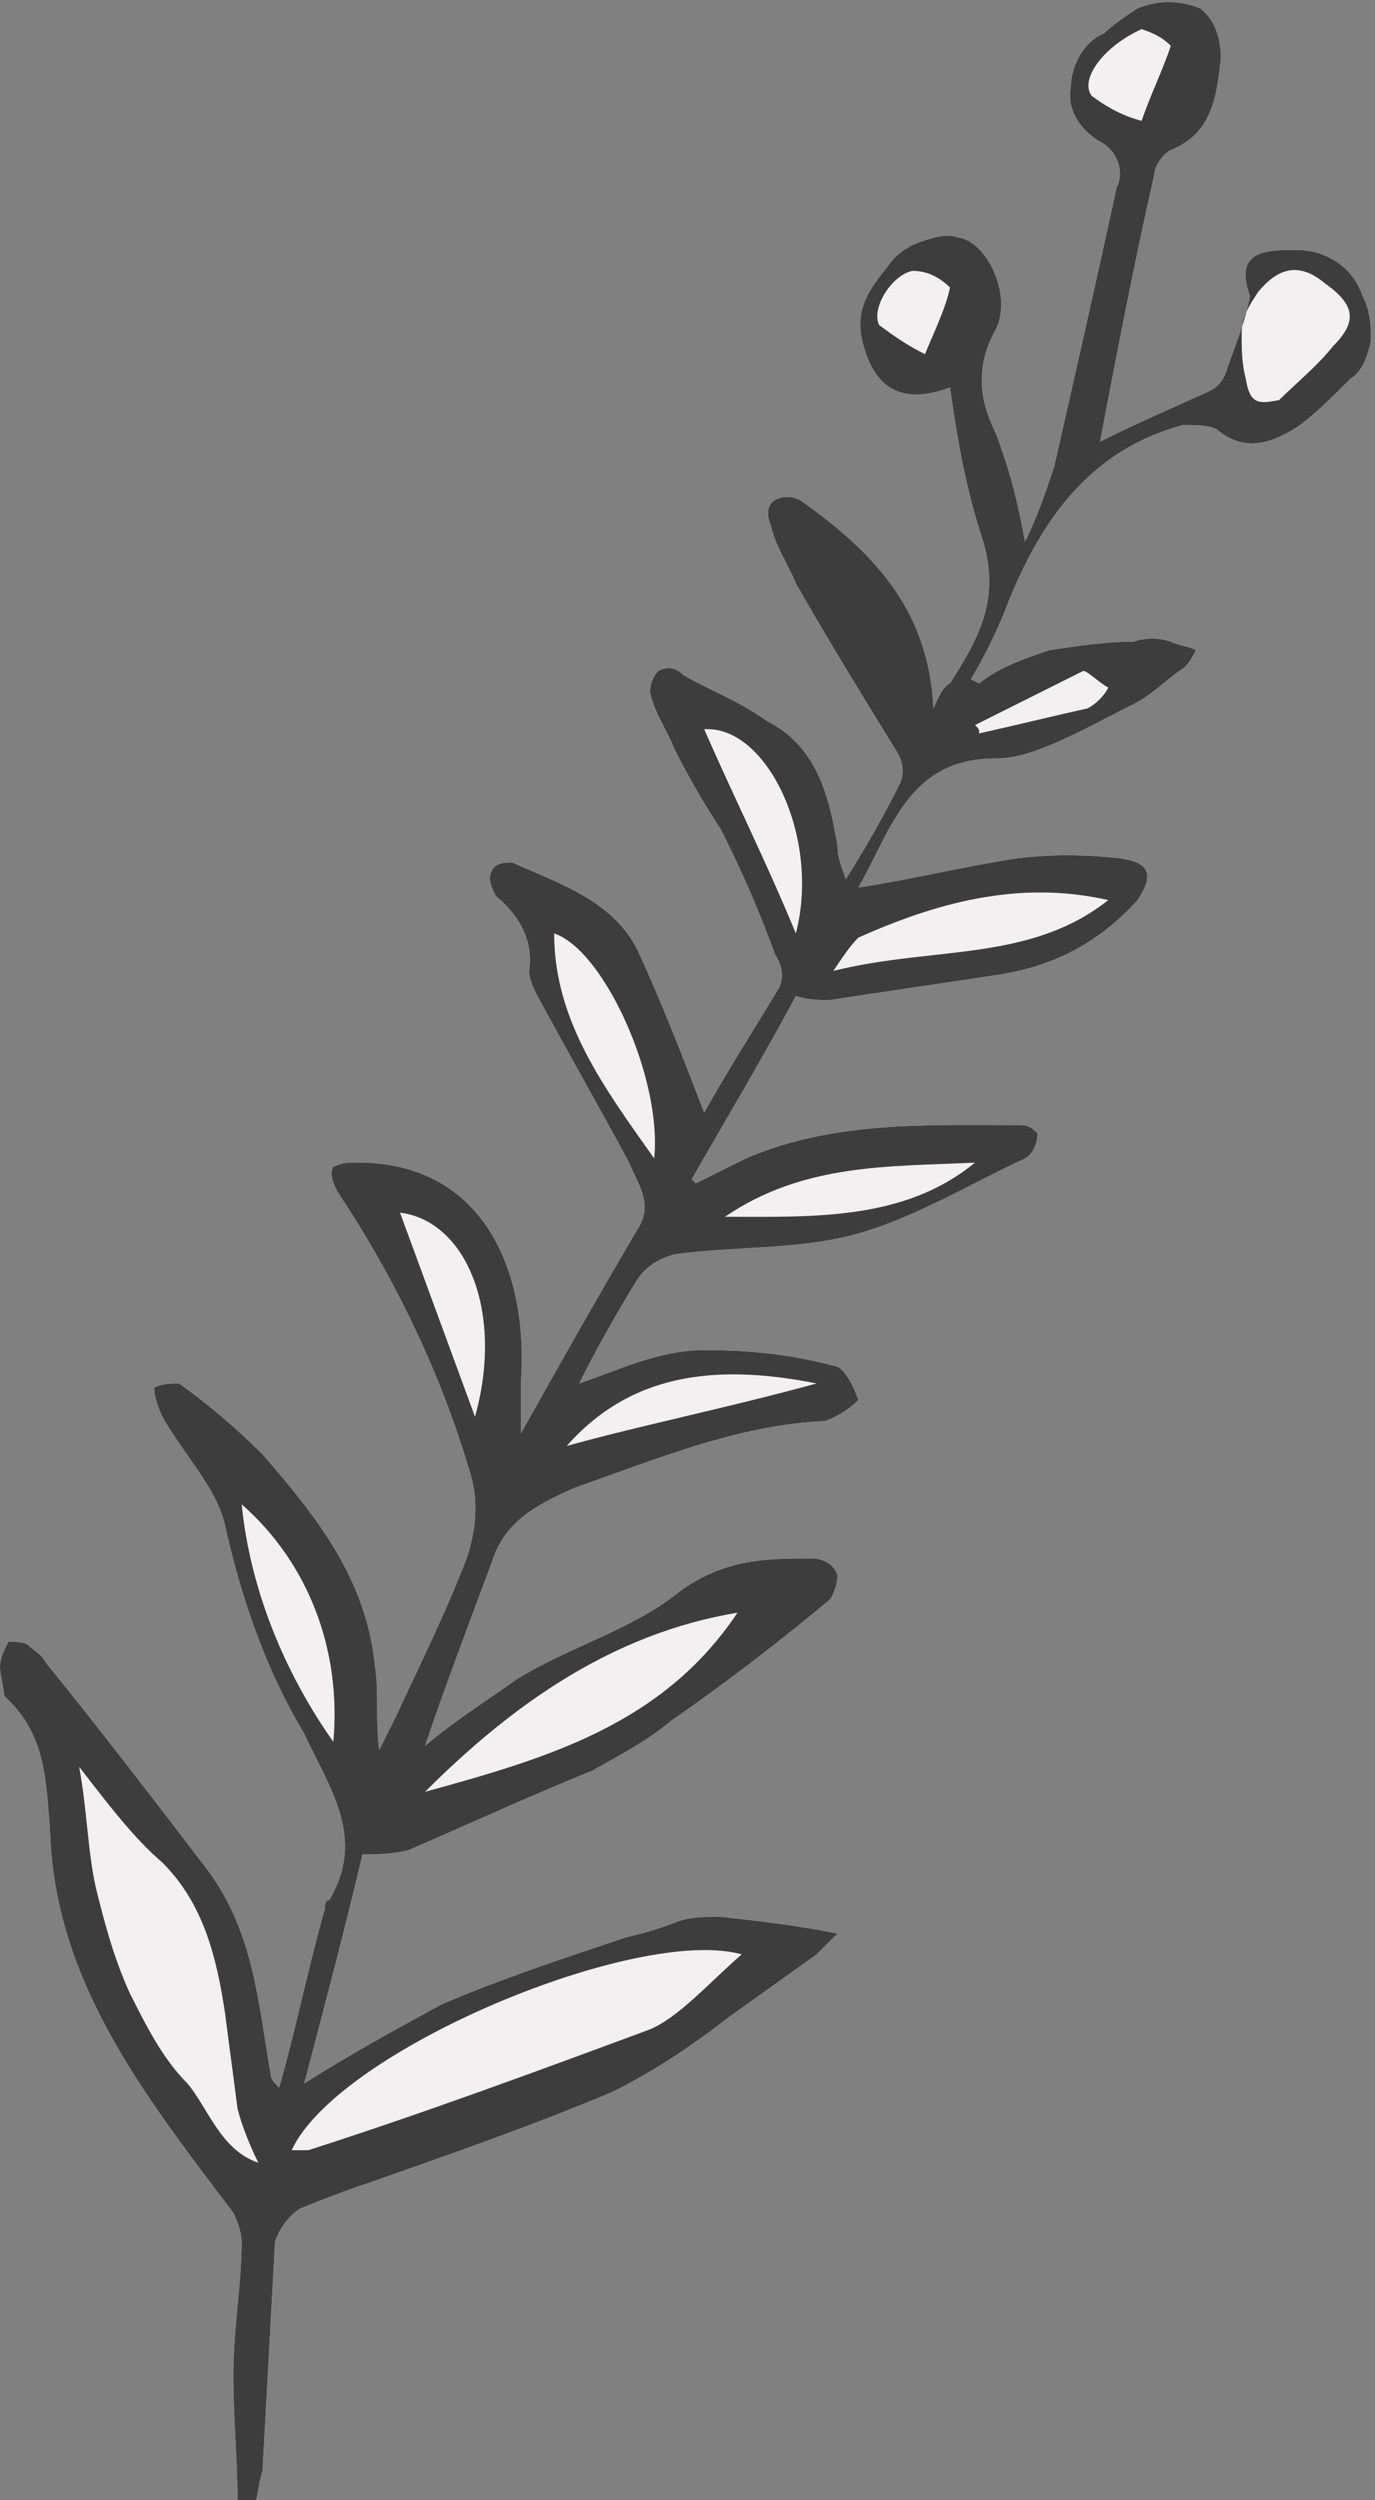 <?xml version="1.0" encoding="utf-8"?>
<!-- Generator: Adobe Illustrator 25.2.1, SVG Export Plug-In . SVG Version: 6.00 Build 0)  -->
<svg version="1.1" id="Layer_1" xmlns="http://www.w3.org/2000/svg" xmlns:xlink="http://www.w3.org/1999/xlink" x="0px" y="0px"
	 width="33px" height="60px" viewBox="0 0 33 60" enable-background="new 0 0 33 60" xml:space="preserve">
<rect x="0" y="0" width="33" height="60" fill="#808080" stroke="none"/>
<path fill="#F2F0F0" d="M12.5,34.4c0.9-1.6,1.8-3.2,2.8-4.9c0.4-0.6,0-1.1-0.2-1.6c-0.7-1.3-1.5-2.7-2.2-4l0,0
	c-0.1-0.2-0.2-0.4-0.2-0.6c0.1-0.7-0.2-1.3-0.8-1.8c-0.1-0.2-0.2-0.4-0.1-0.6c0.1-0.2,0.3-0.2,0.5-0.2c1.1,0.5,2.4,0.9,3,2.1
	c0.6,1.3,1.1,2.6,1.6,3.9c0.5-0.9,1.2-2,1.8-3c0.1-0.2,0.1-0.5-0.1-0.8c-0.4-1.1-0.8-2-1.3-3c-0.4-0.6-0.8-1.3-1.1-1.9
	c-0.2-0.5-0.5-0.9-0.6-1.4c0-0.2,0.1-0.4,0.2-0.5c0.2-0.1,0.4-0.1,0.6,0.1c0.7,0.4,1.3,0.6,2,1.1c1.2,0.6,1.5,1.8,1.7,3l0,0
	c0,0.3,0.1,0.5,0.2,0.8c0.5-0.8,0.9-1.5,1.3-2.3c0.1-0.2,0.1-0.5-0.1-0.8c-0.8-1.3-1.6-2.6-2.4-4c-0.2-0.5-0.5-0.9-0.6-1.4
	c-0.1-0.2-0.1-0.5,0.1-0.6c0.2-0.1,0.4-0.1,0.6,0c1.7,1.2,3.1,2.6,3.2,5l0,0c0.1-0.2,0.2-0.5,0.4-0.6c0.7-1.1,1.2-2,0.8-3.4
	c-0.4-1.2-0.6-2.3-0.8-3.7c-1.1,0.4-1.8,0.1-2.1-1.1c-0.2-0.8,0.2-1.3,0.6-1.8l0,0c0.2-0.3,0.5-0.5,0.8-0.6c0.3-0.1,0.6-0.2,0.9-0.1
	c0.7,0.1,1.3,1.4,0.9,2.2c-0.5,0.9-0.4,1.7,0,2.5c0.3,0.8,0.5,1.5,0.7,2.6c0.3-0.6,0.5-1.2,0.7-1.8c0.5-2.2,1-4.4,1.5-6.7l0,0
	c0.2-0.4,0-0.9-0.4-1.1c-0.5-0.3-0.8-0.8-0.7-1.3c0-0.5,0.3-1.1,0.8-1.3c0.2-0.2,0.5-0.4,0.8-0.6c0.5-0.2,1-0.2,1.5,0
	c0.4,0.3,0.5,0.8,0.5,1.2c-0.1,0.9-0.2,1.8-1.2,2.2l0,0c-0.2,0.1-0.4,0.4-0.4,0.6c-0.5,2.2-0.9,4.3-1.3,6.4c0.8-0.4,1.7-0.8,2.6-1.2
	c0.2-0.1,0.3-0.2,0.4-0.4c0.2-0.6,0.5-1.3,0.6-1.9C29.6,6,30.4,6,31.1,6c0.4,0,0.7,0.1,1,0.3c0.3,0.2,0.5,0.5,0.6,0.8
	c0.2,0.4,0.2,0.7,0.2,1.1c-0.1,0.4-0.2,0.7-0.5,0.9c-0.4,0.4-0.8,0.8-1.2,1.1c-0.6,0.4-1.3,0.7-2,0.1c-0.2-0.1-0.5-0.1-0.8-0.1
	c-2.3,0.6-3.5,2.4-4.3,4.5c-0.2,0.5-0.5,1.1-0.8,1.6l0.2,0.1c0.5-0.4,1.1-0.6,1.7-0.8c0.7-0.1,1.3-0.2,2-0.2c0.3-0.1,0.6-0.1,0.9,0
	c0.2,0.1,0.4,0.1,0.6,0.2c-0.1,0.2-0.2,0.4-0.4,0.5c-0.4,0.3-0.7,0.6-1.1,0.8c-0.8,0.4-1.5,0.8-2.3,1.1c-0.3,0.1-0.6,0.2-1,0.2
	c-2.1,0-2.5,1.7-3.3,3.1c1.3-0.2,2.5-0.5,3.8-0.7l0,0c0.8-0.1,1.6-0.1,2.5,0c0.7,0.1,0.8,0.4,0.4,1l0,0c-0.9,1-2,1.6-3.4,1.8
	c-1.3,0.2-2.7,0.4-4,0.6c-0.2,0-0.5,0-0.8-0.1c-0.8,1.5-1.7,3-2.5,4.4l0.1,0.1c0.4-0.2,0.8-0.4,1.2-0.6c2.1-0.9,4.3-0.8,6.6-0.8
	c0.2,0,0.3,0.1,0.4,0.2c0,0.2-0.1,0.5-0.3,0.6c-1.3,0.6-2.6,1.4-4,1.8c-1.4,0.4-3,0.3-4.4,0.5l0,0c-0.4,0.1-0.7,0.3-0.9,0.6
	c-0.5,0.8-1,1.7-1.4,2.5c0.9-0.3,1.9-0.8,3-0.8l0,0c1.1,0,2.1,0.1,3.2,0.4c0.2,0.1,0.4,0.5,0.5,0.8c-0.2,0.2-0.5,0.4-0.8,0.5
	c-2.1,0.1-4,0.9-6,1.6c-0.9,0.4-1.7,0.8-2,1.8c-0.6,1.6-1.2,3.2-1.6,4.4l0,0c0.7-0.6,1.5-1.1,2.2-1.6c1.3-0.8,2.8-1.2,3.9-2.1
	c1.1-0.8,2.1-0.8,3.2-0.8l0,0c0.2,0,0.5,0.1,0.6,0.4c0,0.2-0.1,0.5-0.2,0.6c-1.2,1-2.5,2-3.8,2.9l0,0c-0.6,0.5-1.2,0.8-1.9,1.2
	c-1.5,0.6-3,1.3-4.4,1.9c-0.4,0.1-0.8,0.1-1.1,0.1c-0.4,1.7-0.9,3.6-1.4,5.5l0,0c1.1-0.7,2.2-1.3,3.3-1.9c1.4-0.6,2.9-1.1,4.4-1.6
	l0,0c0.4-0.1,0.8-0.2,1.3-0.4c0.3-0.1,0.6-0.1,1-0.1c0.9,0.1,1.8,0.2,2.8,0.4l0,0c-0.2,0.2-0.4,0.4-0.5,0.5c-0.7,0.5-1.4,1-2.1,1.5
	c-0.9,0.7-1.8,1.3-2.8,1.8c-1.9,0.8-3.9,1.5-5.9,2.2c-0.6,0.2-1.1,0.4-1.6,0.6c-0.3,0.2-0.5,0.5-0.6,0.8c-0.1,1.8-0.2,3.7-0.3,5.5
	c-0.1,0.3-0.1,0.6-0.2,0.8c-0.1,0-0.2-0.1-0.4-0.1c0-1-0.1-2-0.1-3c0-1.1,0.2-2.2,0.2-3.2l0,0c0-0.2-0.1-0.5-0.2-0.7
	c-2.2-2.9-4.3-5.6-4.4-9.2c-0.1-1.2-0.1-2.3-1.1-3.2C0.1,40.5,0,40.2,0,40c0-0.2,0.1-0.4,0.2-0.6c0.2,0,0.4,0,0.5,0.1
	c0.1,0.1,0.3,0.2,0.4,0.4c1.3,1.6,2.6,3.3,3.9,5c1.1,1.5,1.2,3.2,1.5,4.9c0,0.1,0.1,0.2,0.2,0.3c0.4-1.4,0.7-2.9,1.1-4.3
	c0-0.1,0-0.2,0.1-0.2c0.9-1.5,0-2.7-0.6-4l0,0c-0.9-1.5-1.5-3.2-1.9-5c-0.2-0.9-1-1.7-1.5-2.6c-0.1-0.2-0.2-0.5-0.2-0.7
	c0.2-0.1,0.4-0.1,0.6-0.1c0.7,0.5,1.4,1.1,2,1.7c1.3,1.5,2.5,3,2.7,5.1c0.1,0.6,0,1.2,0.1,2c0.2-0.4,0.3-0.6,0.4-0.8
	c0.6-1.3,1.2-2.5,1.7-3.8c0.2-0.6,0.3-1.3,0.1-2c-0.7-2.4-1.8-4.7-3.2-6.8c-0.1-0.2-0.2-0.4-0.1-0.6C8,28,8.2,27.9,8.4,27.9
	c3.2-0.1,4.3,2.6,4.1,5.3C12.5,33.6,12.5,34,12.5,34.4L12.5,34.4z"/>
<path fill="#3D3D3D" d="M12.5,34.4c0.9-1.6,1.8-3.2,2.8-4.9c0.4-0.6,0-1.1-0.2-1.6c-0.7-1.3-1.5-2.7-2.2-4l0,0
	c-0.1-0.2-0.2-0.4-0.2-0.6c0.1-0.7-0.2-1.3-0.8-1.8c-0.1-0.2-0.2-0.4-0.1-0.6c0.1-0.2,0.3-0.2,0.5-0.2c1.1,0.5,2.4,0.9,3,2.1
	c0.6,1.3,1.1,2.6,1.6,3.9c0.5-0.9,1.2-2,1.8-3c0.1-0.2,0.1-0.5-0.1-0.8c-0.4-1.1-0.8-2-1.3-3c-0.4-0.6-0.8-1.3-1.1-1.9
	c-0.2-0.5-0.5-0.9-0.6-1.4c0-0.2,0.1-0.4,0.2-0.5c0.2-0.1,0.4-0.1,0.6,0.1c0.7,0.4,1.3,0.6,2,1.1c1.2,0.6,1.5,1.8,1.7,3l0,0
	c0,0.3,0.1,0.5,0.2,0.8c0.5-0.8,0.9-1.5,1.3-2.3c0.1-0.2,0.1-0.5-0.1-0.8c-0.8-1.3-1.6-2.6-2.4-4c-0.2-0.5-0.5-0.9-0.6-1.4
	c-0.1-0.2-0.1-0.5,0.1-0.6c0.2-0.1,0.4-0.1,0.6,0c1.7,1.2,3.1,2.6,3.2,5l0,0c0.1-0.2,0.2-0.5,0.4-0.6c0.7-1.1,1.2-2,0.8-3.4
	c-0.4-1.2-0.6-2.3-0.8-3.7c-1.1,0.4-1.8,0.1-2.1-1.1c-0.2-0.8,0.2-1.3,0.6-1.8l0,0c0.2-0.3,0.5-0.5,0.8-0.6c0.3-0.1,0.6-0.2,0.9-0.1
	c0.7,0.1,1.3,1.4,0.9,2.2c-0.5,0.9-0.4,1.7,0,2.5c0.3,0.8,0.5,1.5,0.7,2.6c0.3-0.6,0.5-1.2,0.7-1.8c0.5-2.2,1-4.4,1.5-6.7l0,0
	c0.2-0.4,0-0.9-0.4-1.1c-0.5-0.3-0.8-0.8-0.7-1.3c0-0.5,0.3-1.1,0.8-1.3c0.2-0.2,0.5-0.4,0.8-0.6c0.5-0.2,1-0.2,1.5,0
	c0.4,0.3,0.5,0.8,0.5,1.2c-0.1,0.9-0.2,1.8-1.2,2.2l0,0c-0.2,0.1-0.4,0.4-0.4,0.6c-0.5,2.2-0.9,4.3-1.3,6.4c0.8-0.4,1.7-0.8,2.6-1.2
	c0.2-0.1,0.3-0.2,0.4-0.4c0.2-0.6,0.5-1.3,0.6-1.9C29.6,6,30.4,6,31.1,6c0.4,0,0.7,0.1,1,0.3c0.3,0.2,0.5,0.5,0.6,0.8
	c0.2,0.4,0.2,0.7,0.2,1.1c-0.1,0.4-0.2,0.7-0.5,0.9c-0.4,0.4-0.8,0.8-1.2,1.1c-0.6,0.4-1.3,0.7-2,0.1c-0.2-0.1-0.5-0.1-0.8-0.1
	c-2.3,0.6-3.5,2.4-4.3,4.5c-0.2,0.5-0.5,1.1-0.8,1.6l0.2,0.1c0.5-0.4,1.1-0.6,1.7-0.8c0.7-0.1,1.3-0.2,2-0.2c0.3-0.1,0.6-0.1,0.9,0
	c0.2,0.1,0.4,0.1,0.6,0.2c-0.1,0.2-0.2,0.4-0.4,0.5c-0.4,0.3-0.7,0.6-1.1,0.8c-0.8,0.4-1.5,0.8-2.3,1.1c-0.3,0.1-0.6,0.2-1,0.2
	c-2.1,0-2.5,1.7-3.3,3.1c1.3-0.2,2.5-0.5,3.8-0.7l0,0c0.8-0.1,1.6-0.1,2.5,0c0.7,0.1,0.8,0.4,0.4,1l0,0c-0.9,1-2,1.6-3.4,1.8
	c-1.3,0.2-2.7,0.4-4,0.6c-0.2,0-0.5,0-0.8-0.1c-0.8,1.5-1.7,3-2.5,4.4l0.1,0.1c0.4-0.2,0.8-0.4,1.2-0.6c2.1-0.9,4.3-0.8,6.6-0.8
	c0.2,0,0.3,0.1,0.4,0.2c0,0.2-0.1,0.5-0.3,0.6c-1.3,0.6-2.6,1.4-4,1.8c-1.4,0.4-3,0.3-4.4,0.5l0,0c-0.4,0.1-0.7,0.3-0.9,0.6
	c-0.5,0.8-1,1.7-1.4,2.5c0.9-0.3,1.9-0.8,3-0.8l0,0c1.1,0,2.1,0.1,3.2,0.4c0.2,0.1,0.4,0.5,0.5,0.8c-0.2,0.2-0.5,0.4-0.8,0.5
	c-2.1,0.1-4,0.9-6,1.6c-0.9,0.4-1.7,0.8-2,1.8c-0.6,1.6-1.2,3.2-1.6,4.4l0,0c0.7-0.6,1.5-1.1,2.2-1.6c1.3-0.8,2.8-1.2,3.9-2.1
	c1.1-0.8,2.1-0.8,3.2-0.8l0,0c0.2,0,0.5,0.1,0.6,0.4c0,0.2-0.1,0.5-0.2,0.6c-1.2,1-2.5,2-3.8,2.9l0,0c-0.6,0.5-1.2,0.8-1.9,1.2
	c-1.5,0.6-3,1.3-4.4,1.9c-0.4,0.1-0.8,0.1-1.1,0.1c-0.4,1.7-0.9,3.6-1.4,5.5l0,0c1.1-0.7,2.2-1.3,3.3-1.9c1.4-0.6,2.9-1.1,4.4-1.6
	l0,0c0.4-0.1,0.8-0.2,1.3-0.4c0.3-0.1,0.6-0.1,1-0.1c0.9,0.1,1.8,0.2,2.8,0.4l0,0c-0.2,0.2-0.4,0.4-0.5,0.5c-0.7,0.5-1.4,1-2.1,1.5
	c-0.9,0.7-1.8,1.3-2.8,1.8c-1.9,0.8-3.9,1.5-5.9,2.2c-0.6,0.2-1.1,0.4-1.6,0.6c-0.3,0.2-0.5,0.5-0.6,0.8c-0.1,1.8-0.2,3.7-0.3,5.5
	c-0.1,0.3-0.1,0.6-0.2,0.8c-0.1,0-0.2-0.1-0.4-0.1c0-1-0.1-2-0.1-3c0-1.1,0.2-2.2,0.2-3.2l0,0c0-0.2-0.1-0.5-0.2-0.7
	c-2.2-2.9-4.3-5.6-4.4-9.2c-0.1-1.2-0.1-2.3-1.1-3.2C0.1,40.5,0,40.2,0,40c0-0.2,0.1-0.4,0.2-0.6c0.2,0,0.4,0,0.5,0.1
	c0.1,0.1,0.3,0.2,0.4,0.4c1.3,1.6,2.6,3.3,3.9,5c1.1,1.5,1.2,3.2,1.5,4.9c0,0.1,0.1,0.2,0.2,0.3c0.4-1.4,0.7-2.9,1.1-4.3
	c0-0.1,0-0.2,0.1-0.2c0.9-1.5,0-2.7-0.6-4l0,0c-0.9-1.5-1.5-3.2-1.9-5c-0.2-0.9-1-1.7-1.5-2.6c-0.1-0.2-0.2-0.5-0.2-0.7
	c0.2-0.1,0.4-0.1,0.6-0.1c0.7,0.5,1.4,1.1,2,1.7c1.3,1.5,2.5,3,2.7,5.1c0.1,0.6,0,1.2,0.1,2c0.2-0.4,0.3-0.6,0.4-0.8
	c0.6-1.3,1.2-2.5,1.7-3.8c0.2-0.6,0.3-1.3,0.1-2c-0.7-2.4-1.8-4.7-3.2-6.8c-0.1-0.2-0.2-0.4-0.1-0.6C8,28,8.2,27.9,8.4,27.9
	c3.2-0.1,4.3,2.6,4.1,5.3C12.5,33.6,12.5,34,12.5,34.4L12.5,34.4z M17.8,46.9c-2.5-0.7-9.7,2.3-10.8,4.7c0.1,0,0.2,0,0.4,0
	c2.8-0.9,5.5-1.9,8.2-2.9C16.3,48.4,17,47.6,17.8,46.9L17.8,46.9z M1.9,42.4c0.2,1.1,0.2,2,0.4,2.9c0.2,0.8,0.4,1.6,0.8,2.5
	c0.4,0.8,0.8,1.6,1.4,2.2c0.5,0.6,0.8,1.6,1.7,1.9C6,51.5,5.8,51,5.7,50.6c-0.1-0.8-0.2-1.5-0.3-2.3c-0.2-1.3-0.5-2.6-1.5-3.6
	C3.2,44.1,2.6,43.3,1.9,42.4L1.9,42.4z M17.7,38.7c-3,0.5-5.4,2.2-7.5,4.3C13.1,42.2,15.9,41.4,17.7,38.7L17.7,38.7z M26.6,21.6
	c-2.2-0.5-4.2,0.1-6,0.9c-0.2,0.2-0.4,0.5-0.6,0.8C22.4,22.7,24.7,23.1,26.6,21.6L26.6,21.6z M30.7,9.6c0.4-0.4,0.9-0.8,1.3-1.3
	c0.6-0.6,0.5-1-0.2-1.5c-0.6-0.5-1.1-0.4-1.6,0.2C30,7.3,29.8,7.6,29.8,8s0,0.7,0.1,1.1C30,9.7,30.2,9.7,30.7,9.6L30.7,9.6z
	 M15.7,27.8c0.2-1.9-1.2-5-2.4-5.4C13.3,24.5,14.5,26.1,15.7,27.8z M8,41.8c0.2-2.2-0.6-4.3-2.2-5.7C6,38.1,6.8,40.1,8,41.8z
	 M17.4,29.2c2.1,0,4.3,0.1,6-1.3C21.4,28,19.3,27.9,17.4,29.2L17.4,29.2z M11.4,34c0.7-2.5-0.2-4.7-1.8-4.9L11.4,34L11.4,34z
	 M16.9,17.5c0.7,1.6,1.5,3.2,2.2,4.9C19.7,20.1,18.4,17.4,16.9,17.5L16.9,17.5z M13.6,34.7c1.8-0.5,3.8-0.9,6-1.5
	C17.1,32.7,15.1,33,13.6,34.7z M27.4,0.7c-0.9,0.4-1.5,1.2-1.2,1.6c0.4,0.3,0.8,0.5,1.2,0.6c0.2-0.6,0.5-1.2,0.7-1.8
	C27.9,0.9,27.7,0.8,27.4,0.7L27.4,0.7z M22.2,8.5c0.2-0.5,0.5-1.1,0.6-1.6c-0.2-0.2-0.5-0.4-0.9-0.4c-0.5,0.1-1,0.9-0.8,1.3
	C21.5,8.1,21.8,8.3,22.2,8.5L22.2,8.5z M23.4,17.4c0.1,0.1,0.1,0.1,0.1,0.2c0.9-0.2,1.7-0.4,2.6-0.6l0,0c0.2-0.1,0.4-0.3,0.5-0.5
	c-0.2-0.1-0.5-0.4-0.6-0.4C25,16.6,24.2,17,23.4,17.4L23.4,17.4z"/>
</svg>

